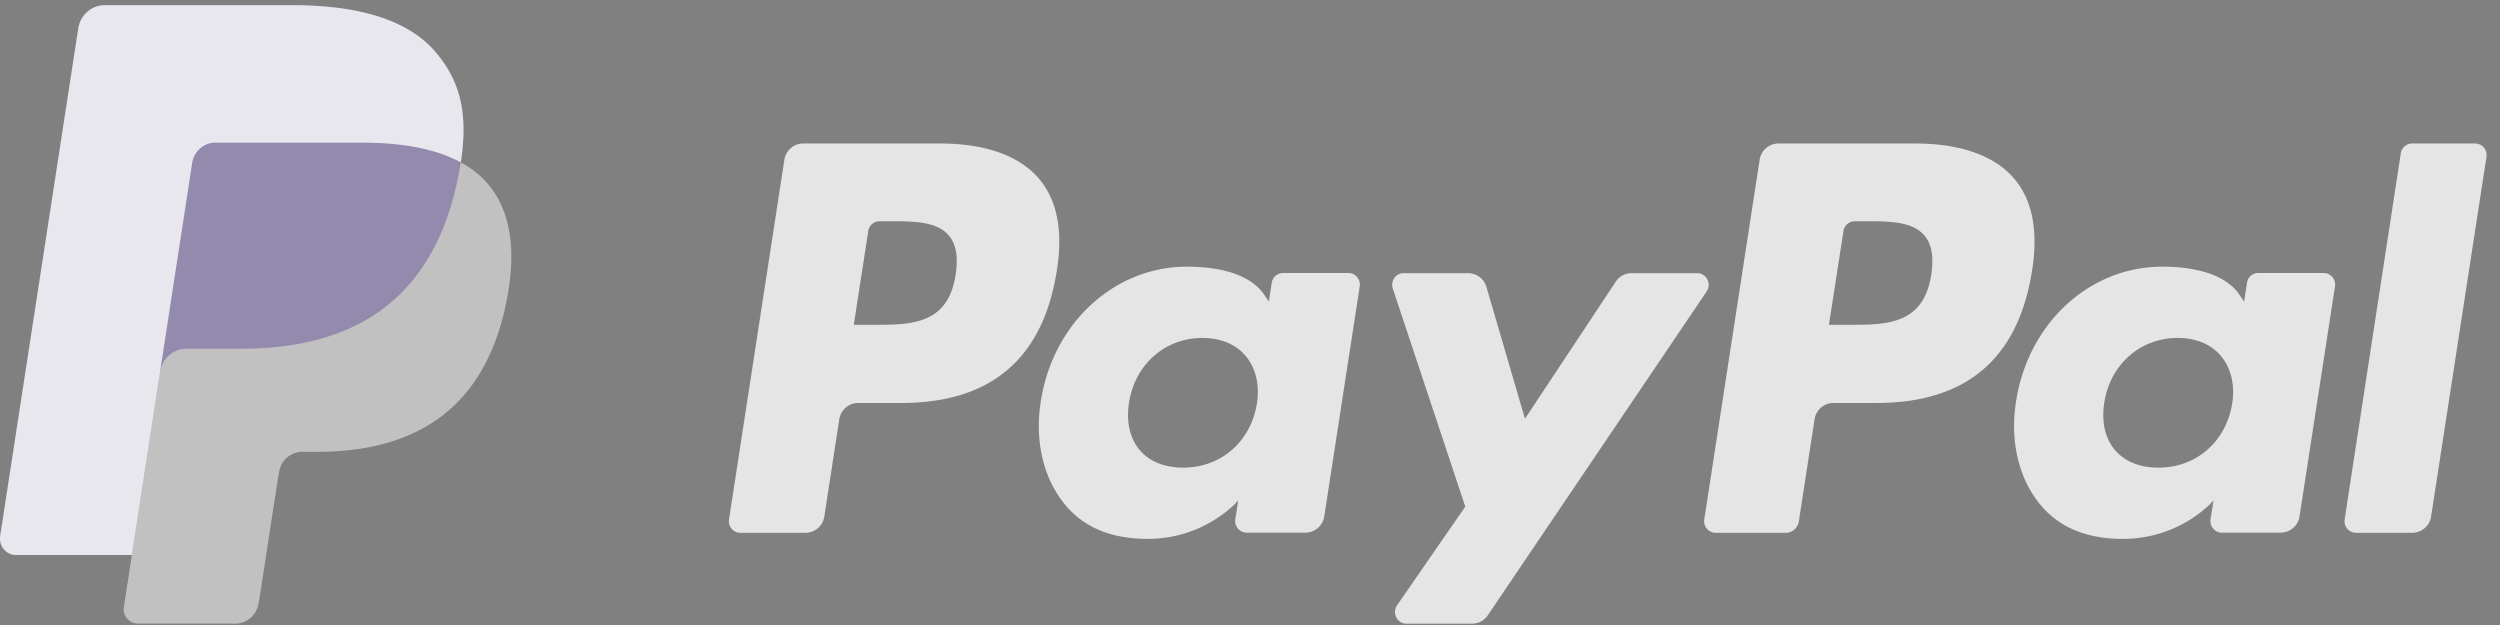<svg xmlns="http://www.w3.org/2000/svg" xmlns:xlink="http://www.w3.org/1999/xlink" width="96" height="24" viewBox="0 0 96 24"><rect x="0" y="0" width="96" height="24" fill="#808080" stroke="none"/><defs><path id="7ottb" d="M467.19 733.889l-2.155 14.052a.445.445 0 0 0 .433.519h2.167a.735.735 0 0 0 .72-.631l2.125-13.8a.445.445 0 0 0-.432-.519h-2.425a.441.441 0 0 0-.433.379"/><path id="7ottc" d="M464.23 738.483h-2.514a.44.44 0 0 0-.432.378l-.111.721-.176-.261c-.544-.81-1.758-1.081-2.97-1.081-2.777 0-5.15 2.158-5.612 5.184-.24 1.51.101 2.952.936 3.959.768.925 1.862 1.31 3.167 1.31 2.239 0 3.48-1.474 3.48-1.474l-.112.716a.445.445 0 0 0 .433.519h2.264a.735.735 0 0 0 .72-.631l1.36-8.822a.445.445 0 0 0-.433-.518zm-3.514 5.015c-.242 1.471-1.38 2.459-2.832 2.459-.728 0-1.31-.24-1.685-.695-.37-.45-.51-1.093-.393-1.808.226-1.458 1.382-2.477 2.812-2.477.713 0 1.291.242 1.673.701.384.462.535 1.109.425 1.82z"/><path id="7ottd" d="M448.54 733.51h-5.251a.735.735 0 0 0-.72.631l-2.124 13.8a.445.445 0 0 0 .433.519h2.694a.514.514 0 0 0 .504-.442l.602-3.912a.735.735 0 0 1 .72-.632h1.662c3.459 0 5.455-1.715 5.976-5.116.235-1.487.01-2.655-.67-3.473-.746-.9-2.07-1.375-3.826-1.375zm.619 5.035c-.288 1.927-1.734 1.927-3.132 1.927h-.796l.558-3.598a.442.442 0 0 1 .434-.378h.365c.952 0 1.85 0 2.314.553.278.33.362.82.257 1.496z"/><path id="7otte" d="M440.175 738.49h-2.527a.725.725 0 0 0-.604.328l-3.486 5.262-1.477-5.057a.732.732 0 0 0-.699-.533h-2.484c-.3 0-.511.302-.414.593l2.782 8.372-2.617 3.786c-.205.297.002.708.357.708h2.525c.24 0 .463-.12.6-.322l8.404-12.433c.2-.297-.007-.704-.36-.704"/><path id="7ottf" d="M426.78 738.483h-2.514a.44.44 0 0 0-.432.378l-.11.721-.177-.261c-.544-.81-1.758-1.081-2.97-1.081-2.777 0-5.15 2.158-5.612 5.184-.24 1.51.101 2.952.936 3.959.767.925 1.862 1.31 3.167 1.31 2.239 0 3.48-1.474 3.48-1.474l-.112.716a.445.445 0 0 0 .433.519h2.264a.735.735 0 0 0 .72-.631l1.36-8.822a.445.445 0 0 0-.433-.518zm-3.514 5.015c-.242 1.471-1.38 2.459-2.832 2.459-.728 0-1.31-.24-1.685-.695-.37-.45-.51-1.093-.393-1.808.226-1.458 1.383-2.477 2.812-2.477.713 0 1.291.242 1.673.701.384.462.535 1.109.425 1.82z"/><path id="7ottg" d="M411.09 733.51h-5.25a.735.735 0 0 0-.721.631l-2.124 13.8a.445.445 0 0 0 .433.519h2.507a.735.735 0 0 0 .72-.631l.573-3.723a.735.735 0 0 1 .72-.632h1.662c3.459 0 5.455-1.715 5.977-5.116.234-1.487.01-2.655-.67-3.473-.747-.9-2.07-1.375-3.827-1.375zm.606 5.035c-.287 1.927-1.727 1.927-3.119 1.927h-.792l.556-3.598a.441.441 0 0 1 .432-.378h.363c.948 0 1.843 0 2.304.553.277.33.36.82.256 1.496z"/><path id="7otta" d="M470.486 751.948V728.2H375.01v23.748z"/><path id="7otti" d="M392.694 734.233c.283-1.847-.002-3.104-.977-4.243-1.073-1.253-3.012-1.79-5.492-1.79h-7.201c-.507 0-.939.378-1.018.891l-2.998 19.49c-.06.384.23.732.61.732h4.446l-.307 1.994a.55.55 0 0 0 .534.64h3.747c.443 0 .82-.33.89-.78l.037-.194.706-4.588.045-.254c.07-.45.447-.78.89-.78h.56c3.63 0 6.473-1.512 7.304-5.883.347-1.827.168-3.352-.75-4.424a3.585 3.585 0 0 0-1.026-.81"/><path id="7ottj" d="M392.694 734.233c.283-1.847-.002-3.104-.977-4.243-1.073-1.253-3.012-1.79-5.492-1.79h-7.201c-.507 0-.939.378-1.018.891l-2.998 19.49c-.06.384.23.732.61.732h4.446l1.116-7.258-.034.227c.079-.513.507-.891 1.014-.891h2.113c4.149 0 7.398-1.728 8.347-6.726.028-.147.052-.29.074-.432"/><path id="7ottk" d="M382.38 734.258a.922.922 0 0 1 .5-.69.882.882 0 0 1 .39-.09h5.644c.67 0 1.293.045 1.863.139a7.989 7.989 0 0 1 .923.21 5.542 5.542 0 0 1 .994.406c.283-1.847-.002-3.104-.977-4.243-1.073-1.253-3.012-1.79-5.492-1.79h-7.201c-.507 0-.939.378-1.018.891l-2.998 19.49c-.06.384.23.732.61.732h4.446l2.316-15.055"/><clipPath id="7otth"><use xlink:href="#7otta"/></clipPath></defs><g><g opacity=".79" transform="translate(-375 -728)"><use fill="#fff" xlink:href="#7ottb"/></g><g opacity=".79" transform="translate(-375 -728)"><use fill="#fff" xlink:href="#7ottc"/></g><g opacity=".79" transform="translate(-375 -728)"><use fill="#fff" xlink:href="#7ottd"/></g><g opacity=".79" transform="translate(-375 -728)"><use fill="#fff" xlink:href="#7otte"/></g><g opacity=".79" transform="translate(-375 -728)"><use fill="#fff" xlink:href="#7ottf"/></g><g opacity=".79" transform="translate(-375 -728)"><use fill="#fff" xlink:href="#7ottg"/></g><g opacity=".79" transform="translate(-375 -728)"/><g clip-path="url(#7otth)" opacity=".51" transform="translate(-375 -728)"><use fill="#fff" xlink:href="#7otti"/></g><g clip-path="url(#7otth)" opacity=".36" transform="translate(-375 -728)"><use fill="#45298d" xlink:href="#7ottj"/></g><g clip-path="url(#7otth)" opacity=".79" transform="translate(-375 -728)"><use fill="#fff" xlink:href="#7ottk"/></g></g></svg>